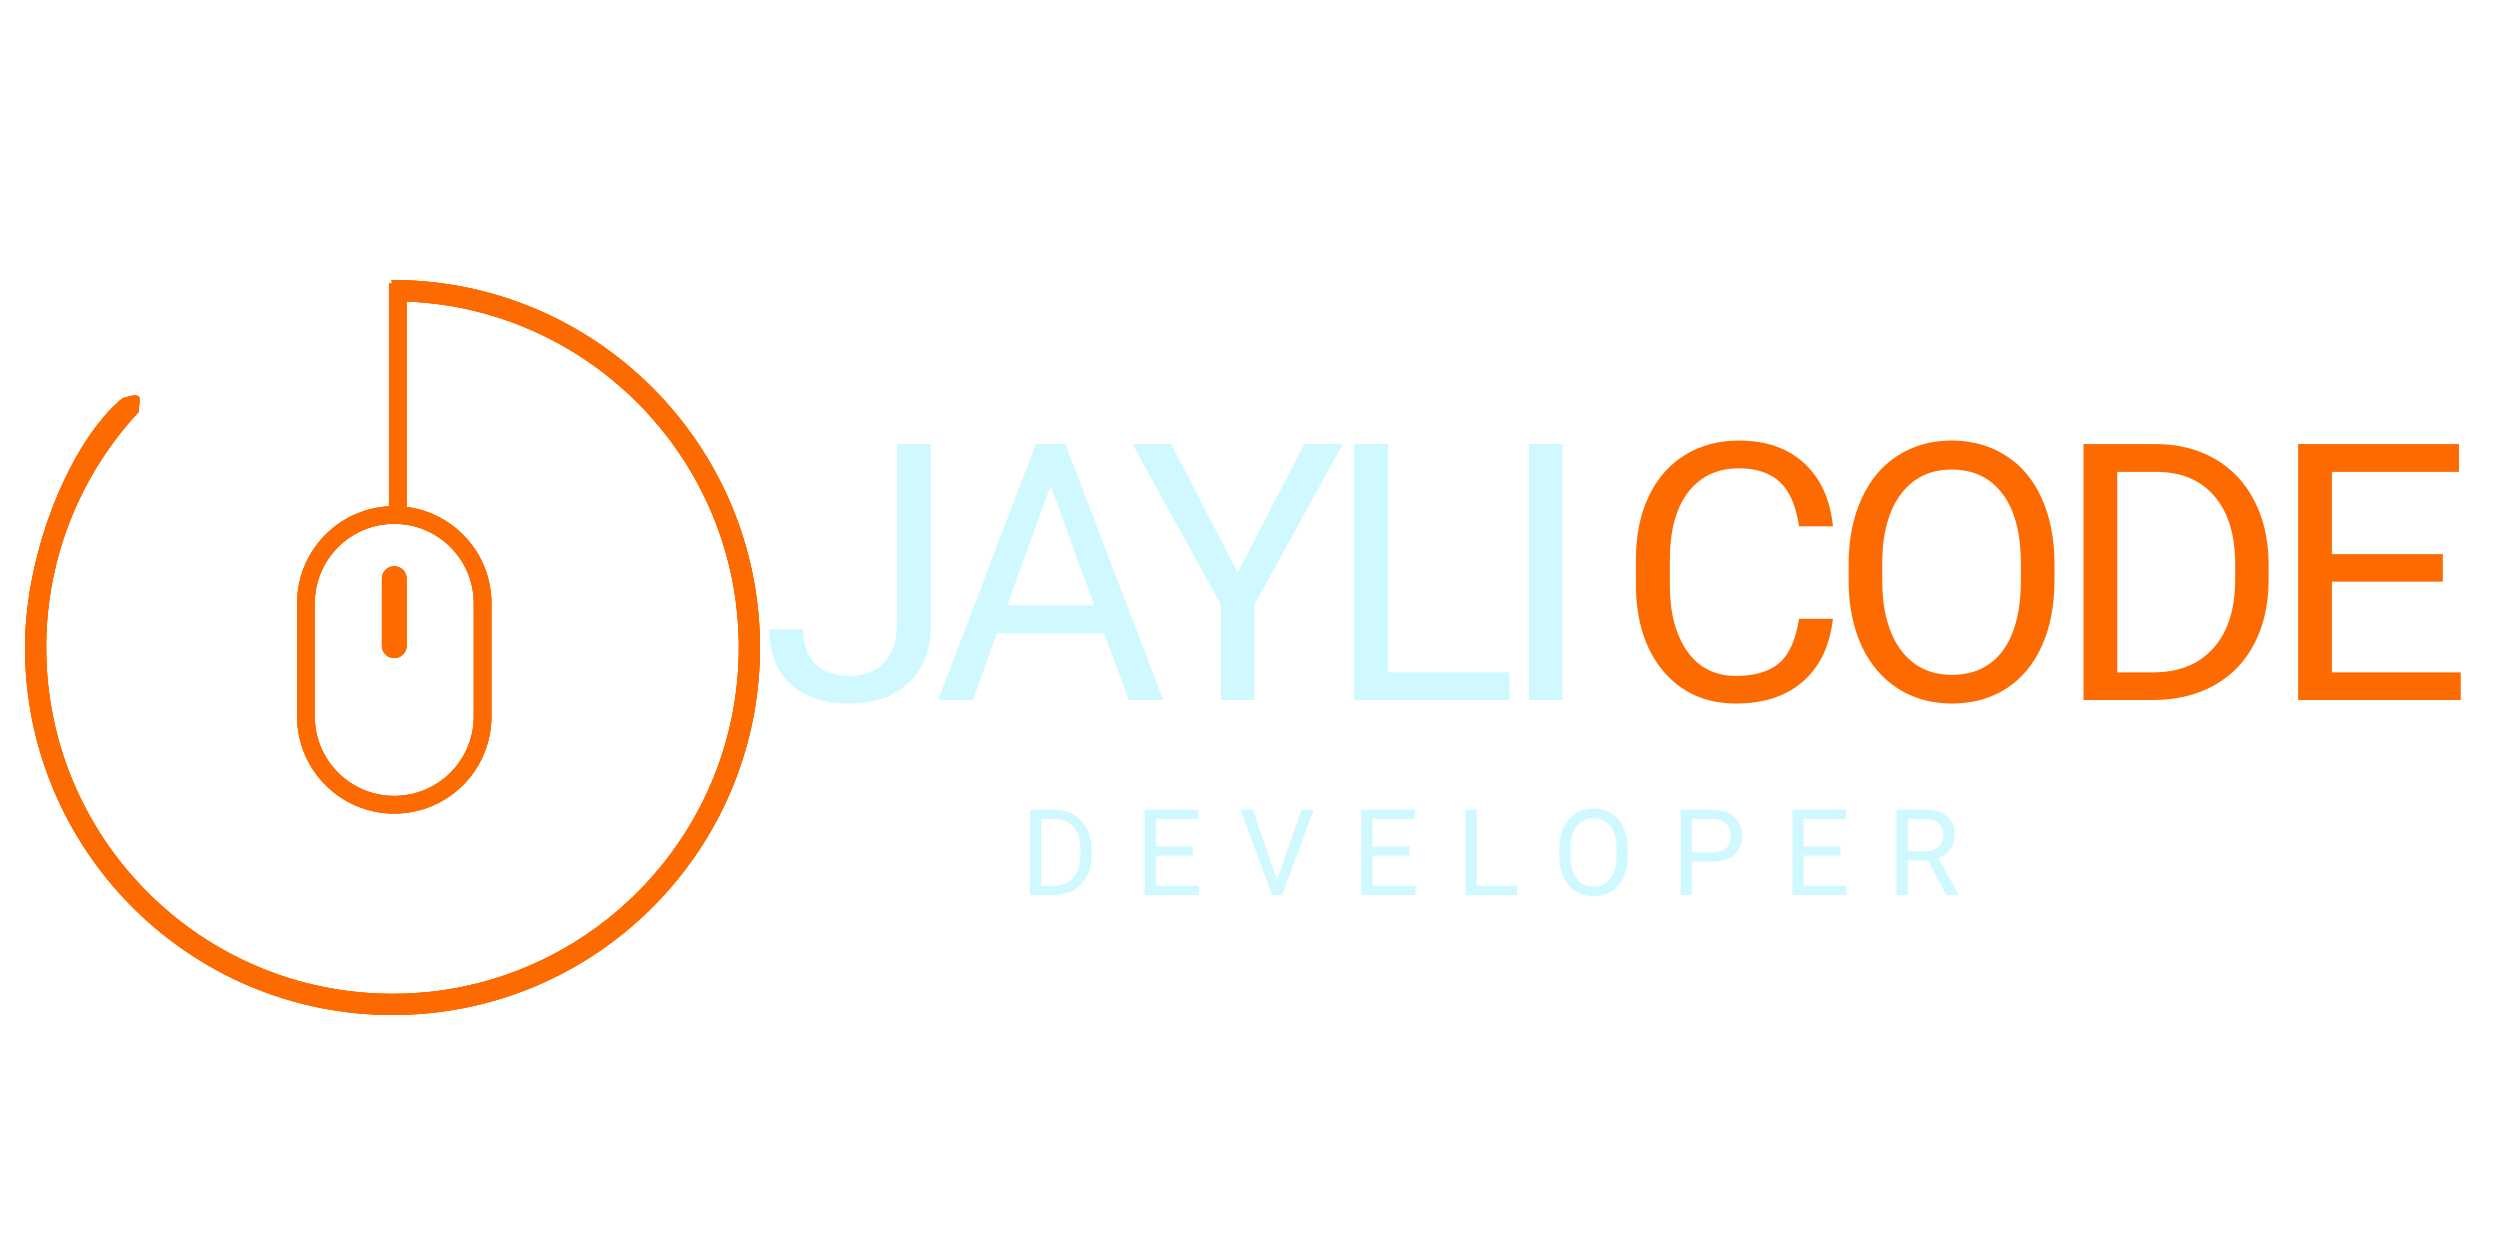 <svg width="500" height="250" viewBox="0 0 500 250" fill="none" xmlns="http://www.w3.org/2000/svg">
<g filter="url(#filter0_d)">
<path d="M78.853 109.245C77.487 109.245 76.38 110.353 76.38 111.719V125.147C76.38 126.513 77.487 127.62 78.853 127.62C80.219 127.62 81.327 126.513 81.327 125.147V111.719C81.327 110.353 80.219 109.245 78.853 109.245Z" fill="#FC6A00"/>
<path d="M78.853 109.245C77.487 109.245 76.38 110.353 76.38 111.719V125.147C76.38 126.513 77.487 127.62 78.853 127.62C80.219 127.62 81.327 126.513 81.327 125.147V111.719C81.327 110.353 80.219 109.245 78.853 109.245Z" fill="#FC6A00"/>
<path d="M78.853 109.245C77.487 109.245 76.38 110.353 76.38 111.719V125.147C76.38 126.513 77.487 127.62 78.853 127.62C80.219 127.62 81.327 126.513 81.327 125.147V111.719C81.327 110.353 80.219 109.245 78.853 109.245Z" fill="#FC6A00"/>
<path fill-rule="evenodd" clip-rule="evenodd" d="M77.793 52.707H78.39C78.369 52.47 78.344 52.235 78.317 52C78.378 52 78.439 52 78.5 52C119.093 52 152 84.907 152 125.5C152 166.093 119.093 199 78.5 199C37.907 199 5 166.093 5 125.5C5 106.252 14.188 84.156 24.506 75.63C29.029 74.262 27.767 75.63 27.767 78.351C16.271 90.715 9.24 107.286 9.24 125.5C9.24 163.751 40.249 194.76 78.5 194.76C116.751 194.76 147.76 163.751 147.76 125.5C147.76 88.196 118.267 57.78 81.327 56.297V97.387C90.893 98.602 98.288 106.77 98.288 116.666V139.281C98.288 150.015 89.587 158.716 78.853 158.716C68.12 158.716 59.418 150.015 59.418 139.281V116.666C59.418 106.288 67.552 97.81 77.793 97.259V52.707ZM94.755 116.666V139.281C94.755 148.063 87.635 155.183 78.853 155.183C70.071 155.183 62.952 148.063 62.952 139.281V116.666C62.952 107.884 70.071 100.764 78.853 100.764C87.635 100.764 94.755 107.884 94.755 116.666Z" fill="#FC6A00"/>
<path fill-rule="evenodd" clip-rule="evenodd" d="M77.793 52.707H78.39C78.369 52.47 78.344 52.235 78.317 52C78.378 52 78.439 52 78.5 52C119.093 52 152 84.907 152 125.5C152 166.093 119.093 199 78.5 199C37.907 199 5 166.093 5 125.5C5 106.252 14.188 84.156 24.506 75.63C29.029 74.262 27.767 75.63 27.767 78.351C16.271 90.715 9.24 107.286 9.24 125.5C9.24 163.751 40.249 194.76 78.5 194.76C116.751 194.76 147.76 163.751 147.76 125.5C147.76 88.196 118.267 57.78 81.327 56.297V97.387C90.893 98.602 98.288 106.77 98.288 116.666V139.281C98.288 150.015 89.587 158.716 78.853 158.716C68.12 158.716 59.418 150.015 59.418 139.281V116.666C59.418 106.288 67.552 97.81 77.793 97.259V52.707ZM94.755 116.666V139.281C94.755 148.063 87.635 155.183 78.853 155.183C70.071 155.183 62.952 148.063 62.952 139.281V116.666C62.952 107.884 70.071 100.764 78.853 100.764C87.635 100.764 94.755 107.884 94.755 116.666Z" fill="#FC6A00"/>
<path fill-rule="evenodd" clip-rule="evenodd" d="M77.793 52.707H78.39C78.369 52.47 78.344 52.235 78.317 52C78.378 52 78.439 52 78.5 52C119.093 52 152 84.907 152 125.5C152 166.093 119.093 199 78.5 199C37.907 199 5 166.093 5 125.5C5 106.252 14.188 84.156 24.506 75.63C29.029 74.262 27.767 75.63 27.767 78.351C16.271 90.715 9.24 107.286 9.24 125.5C9.24 163.751 40.249 194.76 78.5 194.76C116.751 194.76 147.76 163.751 147.76 125.5C147.76 88.196 118.267 57.78 81.327 56.297V97.387C90.893 98.602 98.288 106.77 98.288 116.666V139.281C98.288 150.015 89.587 158.716 78.853 158.716C68.12 158.716 59.418 150.015 59.418 139.281V116.666C59.418 106.288 67.552 97.81 77.793 97.259V52.707ZM94.755 116.666V139.281C94.755 148.063 87.635 155.183 78.853 155.183C70.071 155.183 62.952 148.063 62.952 139.281V116.666C62.952 107.884 70.071 100.764 78.853 100.764C87.635 100.764 94.755 107.884 94.755 116.666Z" fill="#FC6A00"/>
</g>
<path d="M179.387 88.812H186.172V125.059C186.172 129.957 184.695 133.789 181.742 136.555C178.812 139.32 174.898 140.703 170 140.703C164.914 140.703 160.953 139.402 158.117 136.801C155.281 134.199 153.863 130.555 153.863 125.867H160.613C160.613 128.797 161.41 131.082 163.004 132.723C164.621 134.363 166.953 135.184 170 135.184C172.789 135.184 175.039 134.305 176.75 132.547C178.484 130.789 179.363 128.328 179.387 125.164V88.812ZM220.84 126.641H199.395L194.578 140H187.618L207.164 88.812H213.071L232.653 140H225.727L220.84 126.641ZM201.434 121.086H218.836L210.118 97.144L201.434 121.086ZM247.528 114.512L260.887 88.812H268.551L250.903 120.91V140H244.153V120.91L226.505 88.812H234.239L247.528 114.512ZM277.626 134.48H301.884V140H270.841V88.812H277.626V134.48ZM312.505 140H305.755V88.812H312.505V140Z" fill="#CFF9FF"/>
<path d="M366.594 123.758C365.961 129.172 363.957 133.355 360.582 136.309C357.23 139.238 352.766 140.703 347.188 140.703C341.141 140.703 336.289 138.535 332.633 134.199C329 129.863 327.184 124.062 327.184 116.797V111.875C327.184 107.117 328.027 102.934 329.715 99.324C331.426 95.715 333.84 92.949 336.957 91.027C340.074 89.082 343.684 88.109 347.785 88.109C353.223 88.109 357.582 89.633 360.863 92.68C364.145 95.703 366.055 99.898 366.594 105.266H359.809C359.223 101.188 357.945 98.234 355.977 96.406C354.031 94.578 351.301 93.664 347.785 93.664C343.473 93.664 340.086 95.258 337.625 98.445C335.188 101.633 333.969 106.168 333.969 112.051V117.008C333.969 122.562 335.129 126.98 337.449 130.262C339.77 133.543 343.016 135.184 347.188 135.184C350.938 135.184 353.809 134.34 355.801 132.652C357.816 130.941 359.152 127.977 359.809 123.758H366.594ZM410.895 116.059C410.895 121.074 410.051 125.457 408.364 129.207C406.676 132.934 404.285 135.781 401.192 137.75C398.098 139.719 394.489 140.703 390.364 140.703C386.332 140.703 382.758 139.719 379.641 137.75C376.524 135.758 374.098 132.934 372.364 129.277C370.653 125.598 369.774 121.344 369.727 116.516V112.824C369.727 107.902 370.582 103.555 372.293 99.781C374.004 96.008 376.418 93.125 379.535 91.133C382.676 89.117 386.262 88.109 390.293 88.109C394.395 88.109 398.004 89.106 401.121 91.098C404.262 93.066 406.676 95.938 408.364 99.711C410.051 103.461 410.895 107.832 410.895 112.824V116.059ZM404.18 112.754C404.18 106.684 402.961 102.031 400.524 98.797C398.086 95.539 394.676 93.91 390.293 93.91C386.028 93.91 382.664 95.539 380.203 98.797C377.766 102.031 376.512 106.531 376.442 112.297V116.059C376.442 121.941 377.672 126.57 380.133 129.945C382.618 133.297 386.028 134.973 390.364 134.973C394.723 134.973 398.098 133.391 400.489 130.227C402.879 127.039 404.11 122.48 404.18 116.551V112.754ZM416.7 140V88.812H431.149C435.602 88.812 439.54 89.797 442.962 91.766C446.383 93.734 449.02 96.535 450.872 100.168C452.747 103.801 453.696 107.973 453.719 112.684V115.953C453.719 120.781 452.782 125.012 450.907 128.645C449.055 132.277 446.395 135.066 442.926 137.012C439.481 138.957 435.462 139.953 430.868 140H416.7ZM423.45 94.367V134.48H430.551C435.755 134.48 439.798 132.863 442.68 129.629C445.587 126.395 447.04 121.789 447.04 115.812V112.824C447.04 107.012 445.669 102.5 442.926 99.289C440.208 96.055 436.34 94.414 431.325 94.367H423.45ZM488.563 116.34H466.38V134.48H492.149V140H459.63V88.812H491.798V94.367H466.38V110.82H488.563V116.34Z" fill="#FC6A00"/>
<path d="M205.98 179V161.938H210.797C212.281 161.938 213.594 162.266 214.734 162.922C215.875 163.578 216.754 164.512 217.371 165.723C217.996 166.934 218.312 168.324 218.32 169.895V170.984C218.32 172.594 218.008 174.004 217.383 175.215C216.766 176.426 215.879 177.355 214.723 178.004C213.574 178.652 212.234 178.984 210.703 179H205.98ZM208.23 163.789V177.16H210.598C212.332 177.16 213.68 176.621 214.641 175.543C215.609 174.465 216.094 172.93 216.094 170.938V169.941C216.094 168.004 215.637 166.5 214.723 165.43C213.816 164.352 212.527 163.805 210.855 163.789H208.23ZM238.575 171.113H231.18V177.16H239.77V179H228.93V161.938H239.653V163.789H231.18V169.273H238.575V171.113ZM255.42 176.012L260.295 161.938H262.755L256.427 179H254.435L248.119 161.938H250.568L255.42 176.012ZM281.897 171.113H274.502V177.16H283.092V179H272.252V161.938H282.975V163.789H274.502V169.273H281.897V171.113ZM295.355 177.16H303.441V179H293.093V161.938H295.355V177.16ZM325.559 171.02C325.559 172.691 325.277 174.152 324.715 175.402C324.152 176.645 323.355 177.594 322.324 178.25C321.293 178.906 320.09 179.234 318.715 179.234C317.371 179.234 316.18 178.906 315.141 178.25C314.102 177.586 313.293 176.645 312.715 175.426C312.145 174.199 311.852 172.781 311.836 171.172V169.941C311.836 168.301 312.121 166.852 312.691 165.594C313.262 164.336 314.066 163.375 315.105 162.711C316.152 162.039 317.348 161.703 318.691 161.703C320.059 161.703 321.262 162.035 322.301 162.699C323.348 163.355 324.152 164.312 324.715 165.57C325.277 166.82 325.559 168.277 325.559 169.941V171.02ZM323.32 169.918C323.32 167.895 322.914 166.344 322.102 165.266C321.289 164.18 320.152 163.637 318.691 163.637C317.27 163.637 316.148 164.18 315.328 165.266C314.516 166.344 314.098 167.844 314.074 169.766V171.02C314.074 172.98 314.484 174.523 315.305 175.648C316.133 176.766 317.27 177.324 318.715 177.324C320.168 177.324 321.293 176.797 322.09 175.742C322.887 174.68 323.297 173.16 323.32 171.184V169.918ZM338.384 172.32V179H336.134V161.938H342.427C344.294 161.938 345.755 162.414 346.809 163.367C347.872 164.32 348.403 165.582 348.403 167.152C348.403 168.809 347.884 170.086 346.845 170.984C345.813 171.875 344.333 172.32 342.403 172.32H338.384ZM338.384 170.48H342.427C343.63 170.48 344.552 170.199 345.192 169.637C345.833 169.066 346.153 168.246 346.153 167.176C346.153 166.16 345.833 165.348 345.192 164.738C344.552 164.129 343.673 163.812 342.555 163.789H338.384V170.48ZM368.119 171.113H360.724V177.16H369.314V179H358.474V161.938H369.197V163.789H360.724V169.273H368.119V171.113ZM385.573 172.098H381.565V179H379.303V161.938H384.952C386.873 161.938 388.35 162.375 389.381 163.25C390.42 164.125 390.94 165.398 390.94 167.07C390.94 168.133 390.651 169.059 390.073 169.848C389.502 170.637 388.705 171.227 387.682 171.617L391.69 178.859V179H389.276L385.573 172.098ZM381.565 170.258H385.022C386.139 170.258 387.026 169.969 387.682 169.391C388.346 168.812 388.678 168.039 388.678 167.07C388.678 166.016 388.362 165.207 387.729 164.645C387.104 164.082 386.198 163.797 385.01 163.789H381.565V170.258Z" fill="#CFF9FF"/>
<defs>
<filter id="filter0_d" x="1" y="52" width="155" height="155" filterUnits="userSpaceOnUse" color-interpolation-filters="sRGB">
<feFlood flood-opacity="0" result="BackgroundImageFix"/>
<feColorMatrix in="SourceAlpha" type="matrix" values="0 0 0 0 0 0 0 0 0 0 0 0 0 0 0 0 0 0 127 0"/>
<feOffset dy="4"/>
<feGaussianBlur stdDeviation="2"/>
<feColorMatrix type="matrix" values="0 0 0 0 0 0 0 0 0 0 0 0 0 0 0 0 0 0 0.25 0"/>
<feBlend mode="normal" in2="BackgroundImageFix" result="effect1_dropShadow"/>
<feBlend mode="normal" in="SourceGraphic" in2="effect1_dropShadow" result="shape"/>
</filter>
</defs>
</svg>
